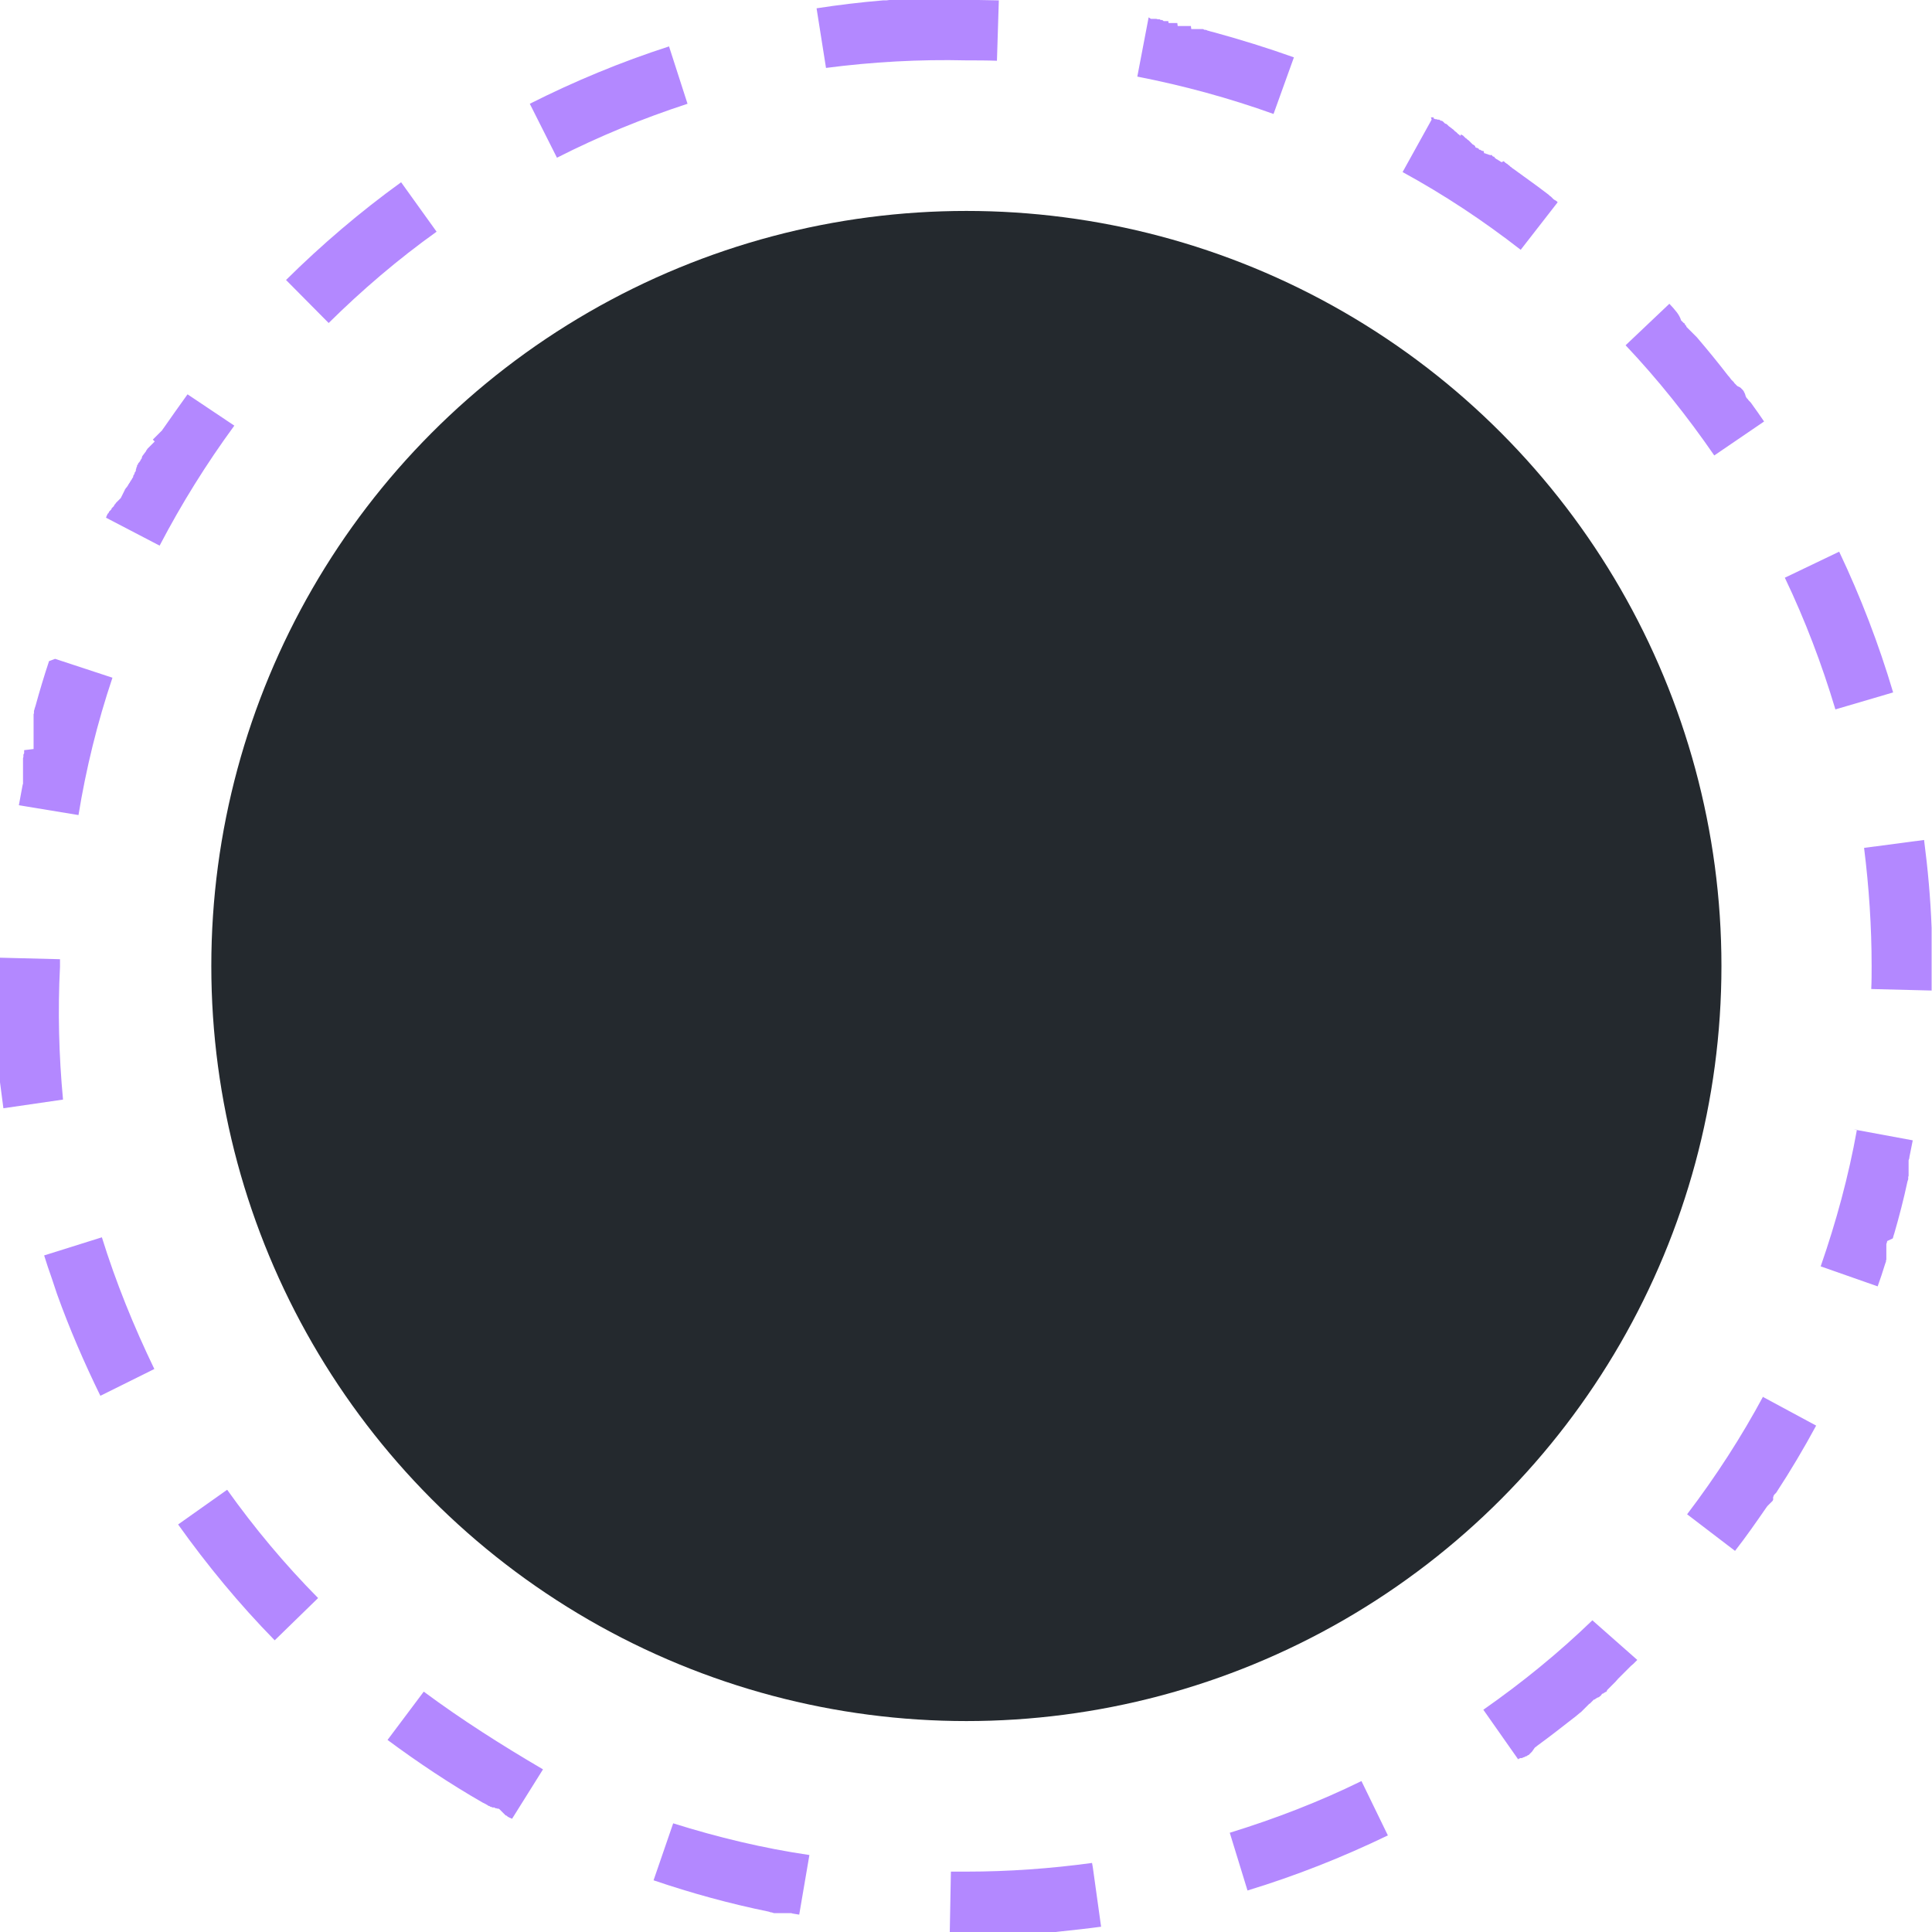 <?xml version="1.0" encoding="utf-8"?>
<!-- Generator: Adobe Illustrator 25.1.0, SVG Export Plug-In . SVG Version: 6.00 Build 0)  -->
<svg version="1.1" id="Layer_1" xmlns="http://www.w3.org/2000/svg" xmlns:xlink="http://www.w3.org/1999/xlink" x="0px" y="0px"
	 viewBox="0 0 512 512" style="enable-background:new 0 0 512 512;" xml:space="preserve">
<style type="text/css">
	.st0{fill:#B388FF;}
	.st1{fill:#24292e;}
</style>
<path class="st0" d="M256,0h-14.9h-0.3h-1.8h-0.3l0,0h-0.3l0,0h-0.3l0,0h-0.2h-0.1h-0.2h-0.1h-0.2h-0.1h-0.2l0,0h-0.3l0,0h-0.3l0,0
	h-0.3l0,0H236l0,0h-0.3l0,0l-0.8,0.1l0,0h-0.3l0,0h-0.3l0,0H234l0,0c-5.9,0.5-11.8,1.2-17.6,2.1l2.5,15.8c12.3-1.6,24.8-2.3,37.2-2
	V0L256,0z M177.3,12.3c-12.7,4.1-25,9.2-36.9,15.2l7.2,14.3c11.2-5.7,22.7-10.4,34.6-14.3L177.3,12.3L177.3,12.3z M106.3,48.3
	c-10.8,7.8-21,16.5-30.5,25.9l11.3,11.4c8.9-8.8,18.4-16.9,28.6-24.2L106.3,48.3C106.3,48.4,106.3,48.3,106.3,48.3z M49.7,104.5
	c-2.1,2.9-4.2,5.9-6.3,8.9l0,0l-0.3,0.4l0,0L43,114l0,0l-0.1,0.1l0,0l-0.2,0.2l0,0l-0.1,0.1l0,0l-0.1,0.1l0,0l-0.1,0.1l0,0l-0.2,0.2
	l0,0l-0.1,0.1l0,0l-0.1,0.1l0,0l-0.1,0.1l0,0l-0.1,0.1l0,0l-0.1,0.1l0,0l-0.1,0.1l0,0l-0.1,0.1l0,0l-0.1,0.1l0,0l-0.1,0.1l0,0
	l-0.1,0.1l0,0l-0.1,0.1l0,0l-0.1,0.1l0,0l-0.1,0.1l0,0l-0.1,0.1l0,0l-0.1,0.1l0,0l-0.1,0.1l0,0l-0.1,0.1l0,0L41,117l0,0l-0.1,0.1
	l0,0l-0.1,0.1l0,0l-0.1,0.1l0,0l-0.1,0.1l0,0l-0.1,0.1l0,0l-0.1,0.1l0,0l-0.1,0.1l0,0l-0.1,0.1l0,0l-0.1,0.1l0,0l-0.1,0.1l0,0
	l-0.1,0.1v0l-0.1,0.1l0,0l-0.1,0.1l0,0l-0.1,0.1l0,0l-0.1,0.1l0,0l-0.1,0.1l0,0l-0.1,0.1l0,0l-0.1,0.1l0,0l-0.1,0.1v0l-0.1,0.1l0,0
	l0,0.1l0,0l-0.1,0.1l0,0l-0.1,0.1v0l0,0.1l0,0l-0.1,0.1v0l0,0.1v0l-0.1,0.1v0l-0.9,1.2v0l0,0.1v0l-0.1,0.1v0l0,0.1v0.1l0,0.1v0
	l-0.1,0.1v0l0,0.1l0,0l-0.1,0.1v0l-0.1,0.1v0l0,0.1v0l-0.1,0.1v0l0,0.1v0l-0.1,0.1v0l-0.1,0.1v0l0,0.1v0l-0.1,0.1v0l-0.1,0.1l0,0
	l-0.1,0.1v0l-0.1,0.1v0l0,0.1v0.1l-0.1,0.1v0l-0.1,0.1v0l0,0.1v0l-0.1,0.1v0l0,0.1v0.1l0,0.1v0l-0.1,0.1v0l0,0.1v0l-0.1,0.1v0l0,0.1
	v0.1l0,0.1v0l-0.1,0.1v0.1v0.1v0.1l0,0.1v0l-0.1,0.1v0l0,0.1v0l-0.1,0.1v0l-0.1,0.1v0.1l0,0.1v0l-0.1,0.1v0l0,0.1v0.1l-0.1,0.1v0
	l-0.1,0.1v0l0,0.1v0l-0.1,0.1v0l0,0.1v0.1l0,0.1v0l-0.1,0.1v0l0,0.1v0l-0.1,0.1v0l-0.1,0.1v0l0,0.1v0l-0.1,0.1v0l0,0.1v0l-0.1,0.1v0
	l-0.1,0.1v0l0,0.1l0,0l-0.1,0.1v0l-0.1,0.1l0,0l0,0.1v0l-0.1,0.1v0l0,0.1v0l-0.1,0.1v0l-0.1,0.1v0l0,0.1v0l-0.1,0.1v0l-0.1,0.1v0
	l0,0.1v0l-0.1,0.1l0,0l0,0.1l0,0l-0.1,0.1v0l-0.1,0.1v0l0,0.1l0,0l-0.1,0.1l0,0l-0.1,0.1l0,0l-0.1,0.1l0,0l-0.1,0.1l0,0l0,0.1l0,0
	l-0.1,0.1l0,0l-0.1,0.1l0,0l0,0.1l0,0L32,132l0,0l-0.1,0.1l0,0l-0.1,0.1l0,0l-0.1,0.1l0,0l-0.1,0.1l0,0l-0.1,0.1l0,0l-0.1,0.1l0,0
	l-0.1,0.1l0,0l-0.1,0.1l0,0l-0.1,0.1l0,0l-0.1,0.1l0,0l-0.1,0.1l0,0l-0.1,0.1l0,0l-0.1,0.1l0,0l-0.1,0.2l0,0l-0.1,0.1l0,0l-0.1,0.1
	l0,0l-0.1,0.1l0,0l-0.1,0.3l0,0l-0.1,0.1l0,0l-0.1,0.1l0,0l-0.1,0.1l0,0l-0.1,0.1l0,0l-0.1,0.1l0,0l-0.1,0.1l0,0l-0.1,0.3l0,0
	l-0.1,0.1l0,0l-0.1,0.1l0,0l-0.1,0.1l0,0l-0.1,0.1l0,0l-0.1,0.1l0,0l-0.1,0.1l0,0l-0.1,0.3l0,0l-0.1,0.1l0,0l-0.1,0.1l0,0l-0.1,0.1
	l0,0l-0.1,0.3l0,0l-0.1,0.1l0,0l-0.1,0.3l0,0l-0.1,0.3l14.2,7.4c5.8-11.1,12.4-21.7,19.8-31.8L49.7,104.5z M13,175.2
	c-1.3,3.9-2.5,7.9-3.6,11.9l0,0l-0.1,0.3l0,0l-0.1,0.3l0,0l-0.1,0.4l0,0l-0.1,0.3l0,0L9,188.7l0,0v0.1l0,0v0.1l0,0v0.1l0,0l-0.1,0.3
	l0,0v0.1l0,0v0.1l0,0v0.1l0,0v0.1l0,0v0.1l0,0v0.1l0,0v0.1l0,0v0.1l0,0v0.1l0,0v0.1l0,0v0.1l0,0v0.1l0,0v0.1l0,0v0.1l0,0v0.1l0,0
	v0.1v0v0.1v0v0.1l0,0v0.1v0v0.1v0.1v0.1v0.1v0.1v0v0.1v0v0.1v0.1v0.1v0.1v0.1v0.1v0.1v0.1v0.1v0.1v0.1v0.1v0.1v0.1v0.1v0.1v0.1v0.1
	v0.1v0.1v0.1v0.1v0.1v0.1v0.1v0.1v0.1v0.1v0.1v0.1v0.1v0.1v0.1v0.1v0.1v0.1v0.1v0.1v0.1v0.1v0v0.1v0.1v0.1v0v0.1v0v0.1v0.1v0.1v0
	v0.1v0v0.1v0v0.1v0v0.1v0v0.1v0.5v0.1l0,0v0.2l0,0v0.2l0,0v0.1v0v0.1v0.1v0.1l0,0v0.1l0,0l-2.5,0.3l0,0v0.2l0,0v0.1l0,0v0.2l0,0v0.1
	l0,0v0.2l0,0L6.2,200v0v0.1l0,0v0.1l0,0v0.1v0v0.1l0,0v0.1v0.1l-0.1,0.3v0v0.1v0v0.1v0v0.1l0,0v0.1l0,0v0.2v0v0.1v0v0.1v0v0.1v0.1
	v0.1v0v0.1v0v0.1v0.1v0.1v0.1v0.1v0.1v0.1v0.1v0.1v0.1v0.1v0.1v0.1v0.1v0.1v0.1v0.1v0.1v0.1v0.1v0.1v0.1v0.1v0.1v0.1v0.1v0.1v0.1
	v0.1v0.1v0.1v0.1v0v0.1v0.1v0.1v0.1v0.1v0v0.1v0v0.1v0v0.1v0v0.1l0,0v0.1v0v0.1l0,0v0.1l0,0v0.1l0,0v0.1l0,0v0.1l0,0v0.1l0,0v0.1
	l0,0v0.1l0,0v0.1l0,0v0.1l0,0v0.2l0,0v0.2l0,0l-0.1,0.3l0,0c-0.3,1.8-0.7,3.6-1,5.4l15.8,2.6c2-12.3,5-24.5,9-36.4l-15.2-5L13,175.2
	z M0,253.8v0.3l0,0v1.2l0,0v0.7l0,0v1.6l0,0v13.8v0.3v0.9l0,0v0.2v0.3v1.1v0.3l0,0v0.3v0.4v0.2v0.1v0.2l0,0v0.1v0.3v0.1v0.2v0.5v0.2
	v0.2v0.3v0.1v0.2v1.8v0.1v3.2v0.1v0.2v0.1v0.2v0.1v0.2v0.1l0,0v0.1v0.2v0.1v0.2v0.1v0.2v0.1l0,0v0.1l0,0v0.1l0,0v0.1l0,0v0.3l0,0
	v0.1l0,0v0.1l0,0v0.1l0,0v0.3l0,0v0.3l0,0v0.3l0,0c0.3,2.3,0.6,4.6,0.9,6.9l15.8-2.3c-1.1-11.7-1.4-23.5-0.8-35.2v-2L0,253.8z
	 M27,327.9l-15.3,4.8c0.6,2,1.3,4,2,6l0,0l0.4,1.2l0,0c0.3,1,0.7,2,1,3l0,0c3.3,9.2,7.2,18.2,11.5,27l14.3-7.1
	C35.4,351.4,30.7,339.8,27,327.9L27,327.9z M60.2,394.8l-13,9.2c7.7,10.8,16.2,21.1,25.5,30.6l0,0l0.1,0.1l11.5-11.2
	C75.4,414.5,67.4,404.9,60.2,394.8L60.2,394.8z M112.3,448.3l-9.6,12.8c8.1,6,16.5,11.6,25.2,16.6l0,0l0.4,0.2l0,0l0.2,0.1l0,0
	l0.2,0.1l0,0l0.2,0.1l0,0l0.1,0.1l0,0l0.1,0l0,0l0.1,0.1l0,0l0.1,0.1l0,0h0.1l0,0l0.1,0.1l0,0h0.1h0.1l0.1,0.1h0l0.1,0.1h0.1h0.1h0
	l0.1,0.1h0.1h0.1l0.1,0.1h0.1h0.1l0.1,0h0.1h0.1l0.1,0.1h0h0.1h0l0.1,0.1h0l0.1,0h0.1l0.1,0h0l0.1,0.1h0l0.1,0h0.1l0.1,0h0.1
	l0.1,0.1h0l0.1,0l0,0l0.1,0.1l0,0l0.1,0.1l0,0l0.1,0.1l0,0l0.1,0.1l0,0l0.1,0.1l0,0l0.1,0.1l0,0l0.1,0.1l0,0l0.1,0.1l0,0l0.1,0.1
	l0,0l0.1,0.1l0,0l0.1,0.1l0,0l0.1,0.1l0,0l0.1,0.1l0,0l0.1,0.1l0,0l0.1,0.1l0,0l0.1,0.1l0,0l0.1,0.1l0,0l0.3,0.1l0,0l0.1,0.1l0,0
	l0.1,0.1l0,0l0.1,0.1l0,0l0.3,0.1l0,0l0.1,0.1l0,0l0.3,0.1l0,0l0.4,0.2l0,0l8.2-13.1C133,462.5,122.4,455.8,112.3,448.3L112.3,448.3
	z M178.4,483.2l-5.2,15.1c10,3.4,20.2,6.2,30.5,8.3l0,0l0.3,0.1l0,0l0.3,0.1l0,0h0.2l0,0l0.3,0.1l0,0l0.3,0.1l0,0h0.1l0,0h0.1l0,0
	h0.1l0,0h0.1l0,0h0.1l0,0h0.1l0,0h0.1l0,0h0.1h0h0.1l0,0h0.1h0h0.1h0h0.1h0.1h0.1h0h0.1h0.3h0.1h0.1h0.1h0.1h0.1h0.1h0.1h0.1h0.1
	h0.1h0.1h0.1h0.1h0.1h0.1h0.1h0h0.1l0,0h0.1l0,0h0.2l0,0l0.3,0l0,0l0.3,0l0,0h0.2l0,0l0.3,0.1l0,0l1.8,0.3l2.7-15.8
	C202.2,489.8,190.2,486.9,178.4,483.2z M289.4,493.7c-11,1.5-22.2,2.3-33.3,2.3c-1.4,0-2.7,0-4.1,0l-0.3,16h1h22.5h0.3h0.9h0.3h0.2
	h0.3h0.4h0.3h0.1h0.3h0.1h0.3l0,0h0.4l0,0h0.4l0,0h0.3l0,0l0.8-0.1l0,0c3.8-0.4,7.5-0.8,11.2-1.3l-2.2-15.8L289.4,493.7z M360.8,472
	c-11.2,5.5-22.9,10-34.9,13.7l4.7,15.3c12.8-3.9,25.2-8.8,37.2-14.6L360.8,472z M422.1,429.3c-9,8.7-18.7,16.6-29,23.8l9.2,13.1l0,0
	l0.1,0h0l0.1-0.1h0l0.1-0.1h0.1l0.1,0h0l0.1-0.1h0l0.1,0l0.1,0l0.1,0h0.1l0.1,0l0.1-0.1h0h0.1l0.1-0.1h0.1l0.1,0l0.1-0.1h0l0.1,0
	l0.1-0.1l0.1,0h0l0.1-0.1h0.1l0.1,0h0l0.1-0.1l0,0l0.1-0.1l0,0l0.1,0l0,0l0.1-0.1l0,0l0.1,0l0,0l0.1-0.1l0,0l0.1-0.1l0,0l0.1-0.1
	l0,0l0.1-0.1l0,0l0.2-0.2l0,0l0.1-0.1l0,0l0.2-0.2l0,0l0.7-1l0,0l0.2-0.2l0,0l0.2-0.1l0,0l0.2-0.2l0,0c3.3-2.4,6.5-4.9,9.7-7.4l0,0
	l0.4-0.3l0,0l0.6-0.5l0,0l0.6-0.5l0,0l0.4-0.3l0,0l0.2-0.2l0,0l0.1-0.1l0,0l0.2-0.2l0,0l0.1-0.1l0,0l0.1-0.1l0,0l0.1-0.1l0,0
	l0.1-0.1l0,0l0.1-0.1l0,0l0.1-0.1l0,0l0.2-0.2l0,0l0.1-0.1l0,0l0.2-0.2l0,0l0.1-0.1l0,0l0.1-0.1l0,0l0.1-0.1l0,0l0.2-0.2l0,0
	l0.1-0.1l0,0l0.1,0l0,0l0.1-0.1l0,0l0.5-0.5l0,0l0.1-0.1l0,0l0.1-0.1l0,0l0.2-0.2l0,0l0.1-0.1l0,0l0.1,0l0.1,0l0.1-0.1h0l0.1-0.1
	l0,0l0.1,0l0,0l0.1-0.1h0l0,0l0.1-0.1l0.1,0l0,0l0.1-0.1l0.1,0l0,0l0.1-0.1l0,0l0.1,0l0.1,0l0.1-0.1h0l0.1-0.1l0.1-0.1l0.1,0h0
	l0.1-0.1l0,0l0.2-0.3l0.1-0.1l0.1-0.1l0,0l0.1-0.1h0l0.1,0l0.1,0l0.1-0.1h0l0.1-0.1l0.1,0l0.1-0.1h0l0.1-0.1l0,0l0.1,0l0.1,0
	l0.1-0.1h0l0.1-0.1l0,0l0.1-0.3h0l0.1-0.1h0l0.1-0.1l0,0l0.1-0.1l0,0l0.1-0.1h0l0.1-0.1h0l0.1-0.1l0,0l0.1-0.1l0,0l0.1-0.1l0,0
	l0.1-0.1l0,0l0.1-0.1l0,0l0.1-0.1l0,0l0.1-0.1l0,0l0.1-0.1l0,0l0.1-0.1l0,0l0.1-0.1l0,0l0.1-0.1l0,0l0.1-0.1l0,0l0.1-0.1l0,0
	l0.1-0.1l0,0l0.1-0.1l0,0l0.1-0.1l0,0l0.1-0.1l0,0l0.7-0.8l0,0l0.1-0.1l0,0l0.1-0.1l0,0l0.1-0.1l0,0l0.1-0.1l0,0l0.1-0.1l0,0
	l0.1-0.1l0,0l0.1-0.1l0,0l0.1-0.1l0,0l0.1-0.1l0,0l0.1-0.1l0,0l0.1-0.1l0,0l0.1-0.1l0,0l0.1-0.1l0,0l0.1-0.1l0,0l0.1-0.1l0,0
	l0.1-0.1l0,0l0.1-0.1l0,0l0.1-0.1l0,0l0.1-0.1l0,0l0.1-0.1l0,0l0.1-0.1l0,0l0.1-0.1l0,0l0.1-0.1l0,0l0.1-0.1l0,0l0.1-0.1l0,0
	l0.1-0.1l0,0l0.1-0.1l0,0l0.1-0.1l0,0l0.1-0.1l0,0l0.1-0.1l0,0l0.1-0.1l0,0l0.1-0.1l0,0l0.1-0.1l0,0l0.1-0.1l0,0l0.7-0.6l0,0
	l0.1-0.1l0,0l0.1-0.1l0,0l0.2-0.2l0,0l0.1-0.1l0,0l0.1-0.1l0,0l0.1-0.1l0,0l0.1-0.1l0,0l0.1-0.1l0,0l0.1-0.1l0,0L422,429.4
	L422.1,429.3z M467.4,369.8c-5.9,11-12.7,21.5-20.3,31.5l12.7,9.7c2.9-3.7,5.6-7.6,8.3-11.5l0,0l0.3-0.4l0,0l0.2-0.2l0,0l0.1-0.1
	l0,0l0.1-0.1l0,0l0.1-0.1l0,0l0.1-0.1l0,0l0.1-0.1l0,0l0.1-0.1l0,0l0.1-0.1l0,0l0.1-0.1l0,0l0.1-0.1l0,0l0.1-0.1l0,0l0.1-0.1v0
	l0.1-0.1v0l0-0.1v0l0.1-0.1v0l0-0.1l0-0.1V397V397l0-0.1l0-0.1v-0.1l0.1-0.1v-0.1l0-0.1v0l0.1-0.1l0,0l0.1-0.2l0,0l0.1-0.1l0,0
	l0.2-0.2l0,0l0.2-0.2l0,0c3.8-5.8,7.3-11.7,10.6-17.8l-14.1-7.6L467.4,369.8z M492.1,299.4c-2.2,12.3-5.5,24.4-9.6,36.2l15.1,5.3
	c0.7-1.9,1.3-3.8,1.9-5.7l0,0l0.1-0.3l0,0l0.1-0.3l0,0l0.1-0.2l0,0v-0.1l0,0l0-0.2l0,0l0.1-0.3l0,0l0-0.1l0,0v-0.1v0v-0.1v0v-0.1v0
	v-0.1v-0.1v-0.1v-0.1v-0.1V333V333v-0.1v-0.1v-0.1v-0.1v-0.1v-0.1v-0.1v0v-0.1v0v-0.1v0V332v0v-0.1v0v-0.1v-0.1v-0.1v0v-0.1v0v-0.1
	l0,0v-0.1v0V331l0,0v-0.1l0,0v-0.1l0,0v-0.1l0,0v-0.1l0,0v-0.1l0,0v-0.1l0,0v-0.1l0,0V330l0,0l0-0.1l0,0v-0.1l0,0l0-0.1l0,0l0.1-0.3
	l0,0l0.1-0.3l0,0l0-0.1l0,0l0-0.1l0,0l1.5-0.7l0,0l0.1-0.3l0,0l0.1-0.4l0,0l0.1-0.3l0,0l0.1-0.3l0,0c1.3-4.5,2.5-9.1,3.5-13.8l0,0
	l0.1-0.3l0,0l0.1-0.3l0,0v-0.1l0,0V312l0,0v-0.1l0,0l0.1-0.3l0,0v-0.1l0,0v-0.1l0,0v-0.1l0,0V311l0,0v-0.1l0,0v-0.1l0,0v-0.1l0,0
	v-0.1l0,0v-0.1l0,0v-0.1l0,0v-0.1l0,0V310V310v-0.1v0v-0.1v-0.4v-0.1v-0.1v-0.1v-0.1V309v-0.1v-0.1v-0.1v-0.1v-0.1v-0.1v-0.1v-0.1
	v-0.1v-0.1v-0.1v-0.1v-0.1v0v-0.1v0v-0.1v0l0.1-0.3l0,0l0.1-0.3l0,0v-0.2l0,0c0.3-1.5,0.6-3,0.9-4.5l-15.7-2.9L492.1,299.4z
	 M509.9,222.6l-15.9,2.1c1.3,10.4,2,20.8,2,31.3c0,2,0,4.1-0.1,6.1l16,0.4c0-0.6,0-1.2,0-1.9l0,0v-1.8l0,0v-0.1l0,0v-0.1l0,0v-0.1
	l0,0v-2.4l0,0V256l0,0v-7.4l0,0v-0.2l0,0v-0.5l0,0v-0.1v-0.4v-0.2l0,0v-0.3l0,0v-0.1l0,0v-0.4l0,0v-0.1l0,0v-0.4l0,0
	c-0.3-7.9-1-15.6-2-23.3L509.9,222.6z M487.4,146.2l-14.4,6.9c5.4,11.3,9.8,22.9,13.4,34.9l15.3-4.5
	C497.9,170.7,493.1,158.2,487.4,146.2L487.4,146.2z M442.4,80.5l-11.6,11c8.6,9.1,16.4,18.9,23.5,29.2l13.2-9
	c-1.1-1.6-2.2-3.2-3.3-4.7l0,0l-0.3-0.4l0,0l-0.2-0.2l0,0l-0.1-0.1l0,0l-0.1-0.1l0,0l-0.1-0.1l0,0l-0.2-0.3l0,0l-0.1-0.1l0,0
	l-0.2-0.2l0,0l-0.1-0.1v0l0-0.1v0l-0.1-0.1v0v-0.1l-0.1-0.1v-0.1v-0.1l-0.1-0.1v-0.1l0-0.1l-0.1-0.1v0l0-0.1l0-0.1l-0.1-0.1v0
	l-0.1-0.1v-0.1l0-0.1v0l-0.1-0.1v0l-0.1-0.1l0-0.1l-0.1-0.1v0l-0.1-0.1l0,0l-0.1-0.1l0,0l-0.1-0.1l0,0l-0.1-0.1l0,0l-0.1-0.1l0,0
	l-0.1-0.1l0,0l-0.1-0.1l0,0l-0.8-0.4l0,0l-0.1-0.1l0,0l-0.1-0.1l0,0l-0.1-0.1l0,0l-0.1-0.1l0,0l-0.1-0.1l0,0l-0.1-0.1l0,0l-0.2-0.2
	l0,0l-0.1-0.2l0,0l-0.2-0.2l0,0l-0.1-0.1l0,0l-0.1-0.1l0,0l-0.1-0.1l0,0l-0.2-0.2l0,0l-0.3-0.4l0,0l-0.3-0.4l0,0l-0.2-0.2l0,0
	c-2.7-3.5-5.4-6.8-8.3-10.2l0,0l-0.2-0.2l0,0l-0.3-0.3l0,0l-0.1-0.1l0,0l-0.2-0.2l0,0l-0.1-0.1l0,0l-0.1-0.1l0,0l-0.1-0.1l0,0
	l-0.1-0.1l0,0l-0.1-0.1l0,0l-0.1-0.1l0,0l-0.2-0.2l0,0l-0.1-0.1l0,0l-0.1-0.1l0,0l-0.1-0.1l0,0l-0.1-0.1l0,0l-0.1-0.1l0,0l-0.1-0.1
	l0,0l-0.1-0.1l0,0l-0.3-0.3v0l-0.1-0.1v0l-0.1-0.1v0l0-0.1l0-0.1l-0.1-0.1l0,0l-0.1-0.1l-0.1-0.1l0,0l-0.1-0.1l0-0.1l0-0.1v0
	l-0.1-0.1l0,0l-0.2-0.1l0,0l-0.1-0.1l0,0l-0.1-0.1l0,0l-0.1-0.1l0,0l-0.1-0.1l0,0l-0.2-0.2l0,0l-0.1-0.1l0,0
	C445.1,83.4,443.8,82,442.4,80.5L442.4,80.5z M379.4,31.7l-7.7,13.9c11,6,21.4,12.9,31.3,20.6l9.8-12.6l0,0l0,0l-0.1-0.1l0,0
	l-0.2-0.2l0,0l-0.1-0.1l0,0l-0.1,0l0,0l-0.1-0.1l0,0L412,53l0,0l-0.3-0.2l0,0l-0.1-0.1l0,0l-0.2-0.2l0,0l-0.2-0.2l0,0l-0.2-0.2l0,0
	l-0.3-0.2l0,0l-0.1-0.1l0,0l-0.2-0.2l0,0l-0.4-0.3l0,0c-2.6-2-5.3-3.9-7.9-5.8l0,0l-0.4-0.3l0,0l-1-0.7l0,0l-0.2-0.2l0,0l-0.2-0.1
	l0,0l-0.2-0.2l0,0l-0.1-0.1l0,0l-0.1-0.1l0,0l-0.2-0.1l0,0l-0.2-0.2l0,0l-0.1-0.1l0,0l-0.1,0l0,0l-0.1-0.1l0,0l-0.1-0.1l0,0l-0.1,0
	l0,0l-0.1-0.1l0,0l-0.2-0.2l0,0l-0.1-0.1l0,0l-0.1,0l0,0l-0.1-0.1l0,0L398,43l0,0l-0.4-0.2l0,0l-0.1-0.1l0,0l-0.2-0.1l0,0l-0.1-0.1
	l0,0l-0.1,0l0,0l-0.1-0.1l0,0l-0.1-0.1l0,0l-0.1,0l0,0l-0.1-0.1l0,0l-0.1,0h0l-0.1-0.1h0l-0.4-0.3h0l0-0.1h0l-0.1-0.1h0l-0.1-0.1
	l-0.1,0h-0.1h0l-0.1-0.1h0h-0.1l-0.1-0.3h-0.1h-0.1l-0.1,0l-0.1,0h-0.1h-0.1l-0.1-0.1h-0.1h-0.1l-0.1-0.1h-0.1h-0.1l-0.1-0.1h-0.1
	h-0.1l-0.1-0.1h-0.1l-0.1,0h0l-0.1-0.1h0l-0.1,0l-0.1,0l-0.1-0.5h0l-0.1-0.1h0l-0.1,0l-0.1,0l-0.1,0h0l-0.1-0.1h-0.1l-0.1,0h0
	l-0.1-0.2h0l-0.1,0h-0.1l-0.1,0h0l-0.1-0.1h0l-0.1,0l0-0.2h-0.1h0l-0.1-0.1h0l-0.1,0h0l-0.1-0.1h0l-0.1,0h0l-0.1,0h0l-0.1-0.1l0,0
	l-0.1,0l0,0l-0.1-0.1h0l-0.1-0.3l0,0l-0.1-0.1l0,0l-0.1-0.1h0l-0.1,0h0l-0.1-0.1h0l-0.1-0.1l0,0l-0.1,0h0l-0.1-0.1l0,0l-0.1-0.1l0,0
	l-0.1-0.1l0,0l-0.3-0.3l0,0l-0.1-0.1l0,0l-0.1-0.1l0,0l-0.1-0.1l0,0l-0.1-0.1l0,0l-0.1-0.1l0,0l-0.3-0.2l0,0l-0.1-0.1l0,0l-0.1-0.1
	l0,0l-0.1-0.1l0,0l-0.2-0.1l0,0l-0.1-0.1l0,0l-0.1-0.1l0,0l-0.1-0.1l0,0l-0.1-0.1l0,0l-0.1-0.1l0,0l-0.1-0.1l0,0l-0.1-0.1l0,0
	l-0.4-0.2l0,0l-0.1-0.1l0,0L387,36l0,0l-0.1-0.1l0,0l-0.1-0.1l0,0l-0.1-0.1l0,0l-0.3-0.2l0,0l-0.1-0.1l0,0l-0.1-0.1l0,0l-0.1-0.1
	l0,0l-0.1-0.1l0,0l-0.1-0.1l0,0l-0.3-0.2l0,0l-0.1-0.1l0,0l-0.1-0.1l0,0l-0.1-0.1l0,0l-0.1-0.1l0,0l-0.1-0.1l0,0l-0.3-0.2l0,0
	l-0.1-0.1l0,0l-0.1-0.1l0,0l-0.2-0.1l0,0l-0.1-0.1l0,0l-0.1-0.1l0,0l-0.2-0.1l0,0l-0.1-0.1l0,0l-0.1-0.1l0,0l-0.1-0.1l0,0l-0.1-0.1
	l0,0l-0.1-0.1l0,0l-0.3-0.2l0,0l-0.1,0l0,0l-0.2-0.1h0l-0.1-0.1l0,0l-0.1-0.1h0l-0.1-0.1l0,0l-0.1-0.1l0,0l-0.1-0.1l0,0l-0.1-0.1
	l0,0l-0.1,0h0l-0.1-0.1h0l-0.1,0h-0.1l-0.1,0h0l-0.2-0.2h0l-0.1,0h0l-0.1-0.1h0l-0.1,0H381l-0.1,0h0l-0.1-0.1h0l-0.1,0h-0.1l-0.1,0
	h-0.1l-0.1-0.1h-0.1h-0.1h-0.1l-0.1-0.4h0H380l-0.1,0h-0.1h-0.1l-0.1,0h-0.1h-0.1l-0.1,0h-0.1l0,0L379.4,31.7z M304.4,4.6l-3,15.7
	c12.3,2.4,24.4,5.7,36.1,9.9l5.4-15c-7-2.5-14.1-4.7-21.4-6.7l0,0l-0.8-0.2l0,0l-0.3-0.1l0,0l-0.4-0.1l0,0L319.8,8l0,0l-0.3-0.1l0,0
	h-0.1l0,0h-0.1l0,0h-0.1l0,0l-0.4-0.2l0,0h-0.1l0,0h-0.1l0,0h-0.1l0,0h-0.1l0,0h-0.1l0,0h-0.1l0,0h-0.1l0,0h-0.1l0,0h-0.1l0,0h-0.1
	l0,0h-0.1l0,0h-0.1l0,0h-0.1l0,0H317l0,0h-0.1l0,0h-0.1l0,0h-0.1h0h-0.1l0,0h-0.1h0h-0.1h-0.5h-0.1h0h-0.1h0l-0.1-0.8h0h-0.1h0h-0.1
	h0h-0.1h0h-0.1h0h-0.1h0h-0.1h-0.1h-0.1h-0.1H314h0h-0.1h0h-0.1h-0.1h-0.1h0h-0.1h-0.1h-0.1h0h-0.1H313h-0.1h-0.1h-0.1h0h-0.1h0
	h-0.1h0h-0.1h-0.1h-0.1h-0.1L312,6.1H312h-0.1h-0.1h-0.1h-0.1h-0.1h-0.1h-0.1h-0.1h-0.1h-0.1h-0.1h-0.1h-0.1h0h-0.1h0h-0.1h-0.1
	h-0.1h-0.1h-0.1h-0.1h-0.1h0H310h0h-0.1h0h-0.1h-0.1l-0.1-0.5h0h-0.1h-0.1h-0.1h0h-0.1h0H309h0h-0.1h0h-0.1l0,0h-0.1h-0.1h-0.1l0,0
	h-0.1h0L308,5.3l0,0h-0.1l0,0h-0.1l0,0h-0.1l0,0h-0.1h0l-0.3-0.2l0,0h-0.1l0,0H307h0h-0.1l0,0h-0.1l0,0L306.4,5l0,0h-0.1l0,0h-0.1
	l0,0h-0.1l0,0h-0.1l0,0h-0.1l0,0h-0.1l0,0h-0.1l0,0h-0.1l0,0h-0.1l0,0h-0.1l0,0H305l0,0L304.4,4.6L304.4,4.6L304.4,4.6z M256,0v16
	c2.7,0,5.4,0,8.2,0.1l0.5-16c-1.8,0-3.6-0.1-5.4-0.1H256z"/>
<circle class="st1" cx="256.1" cy="256" r="200.1"/>
</svg>
